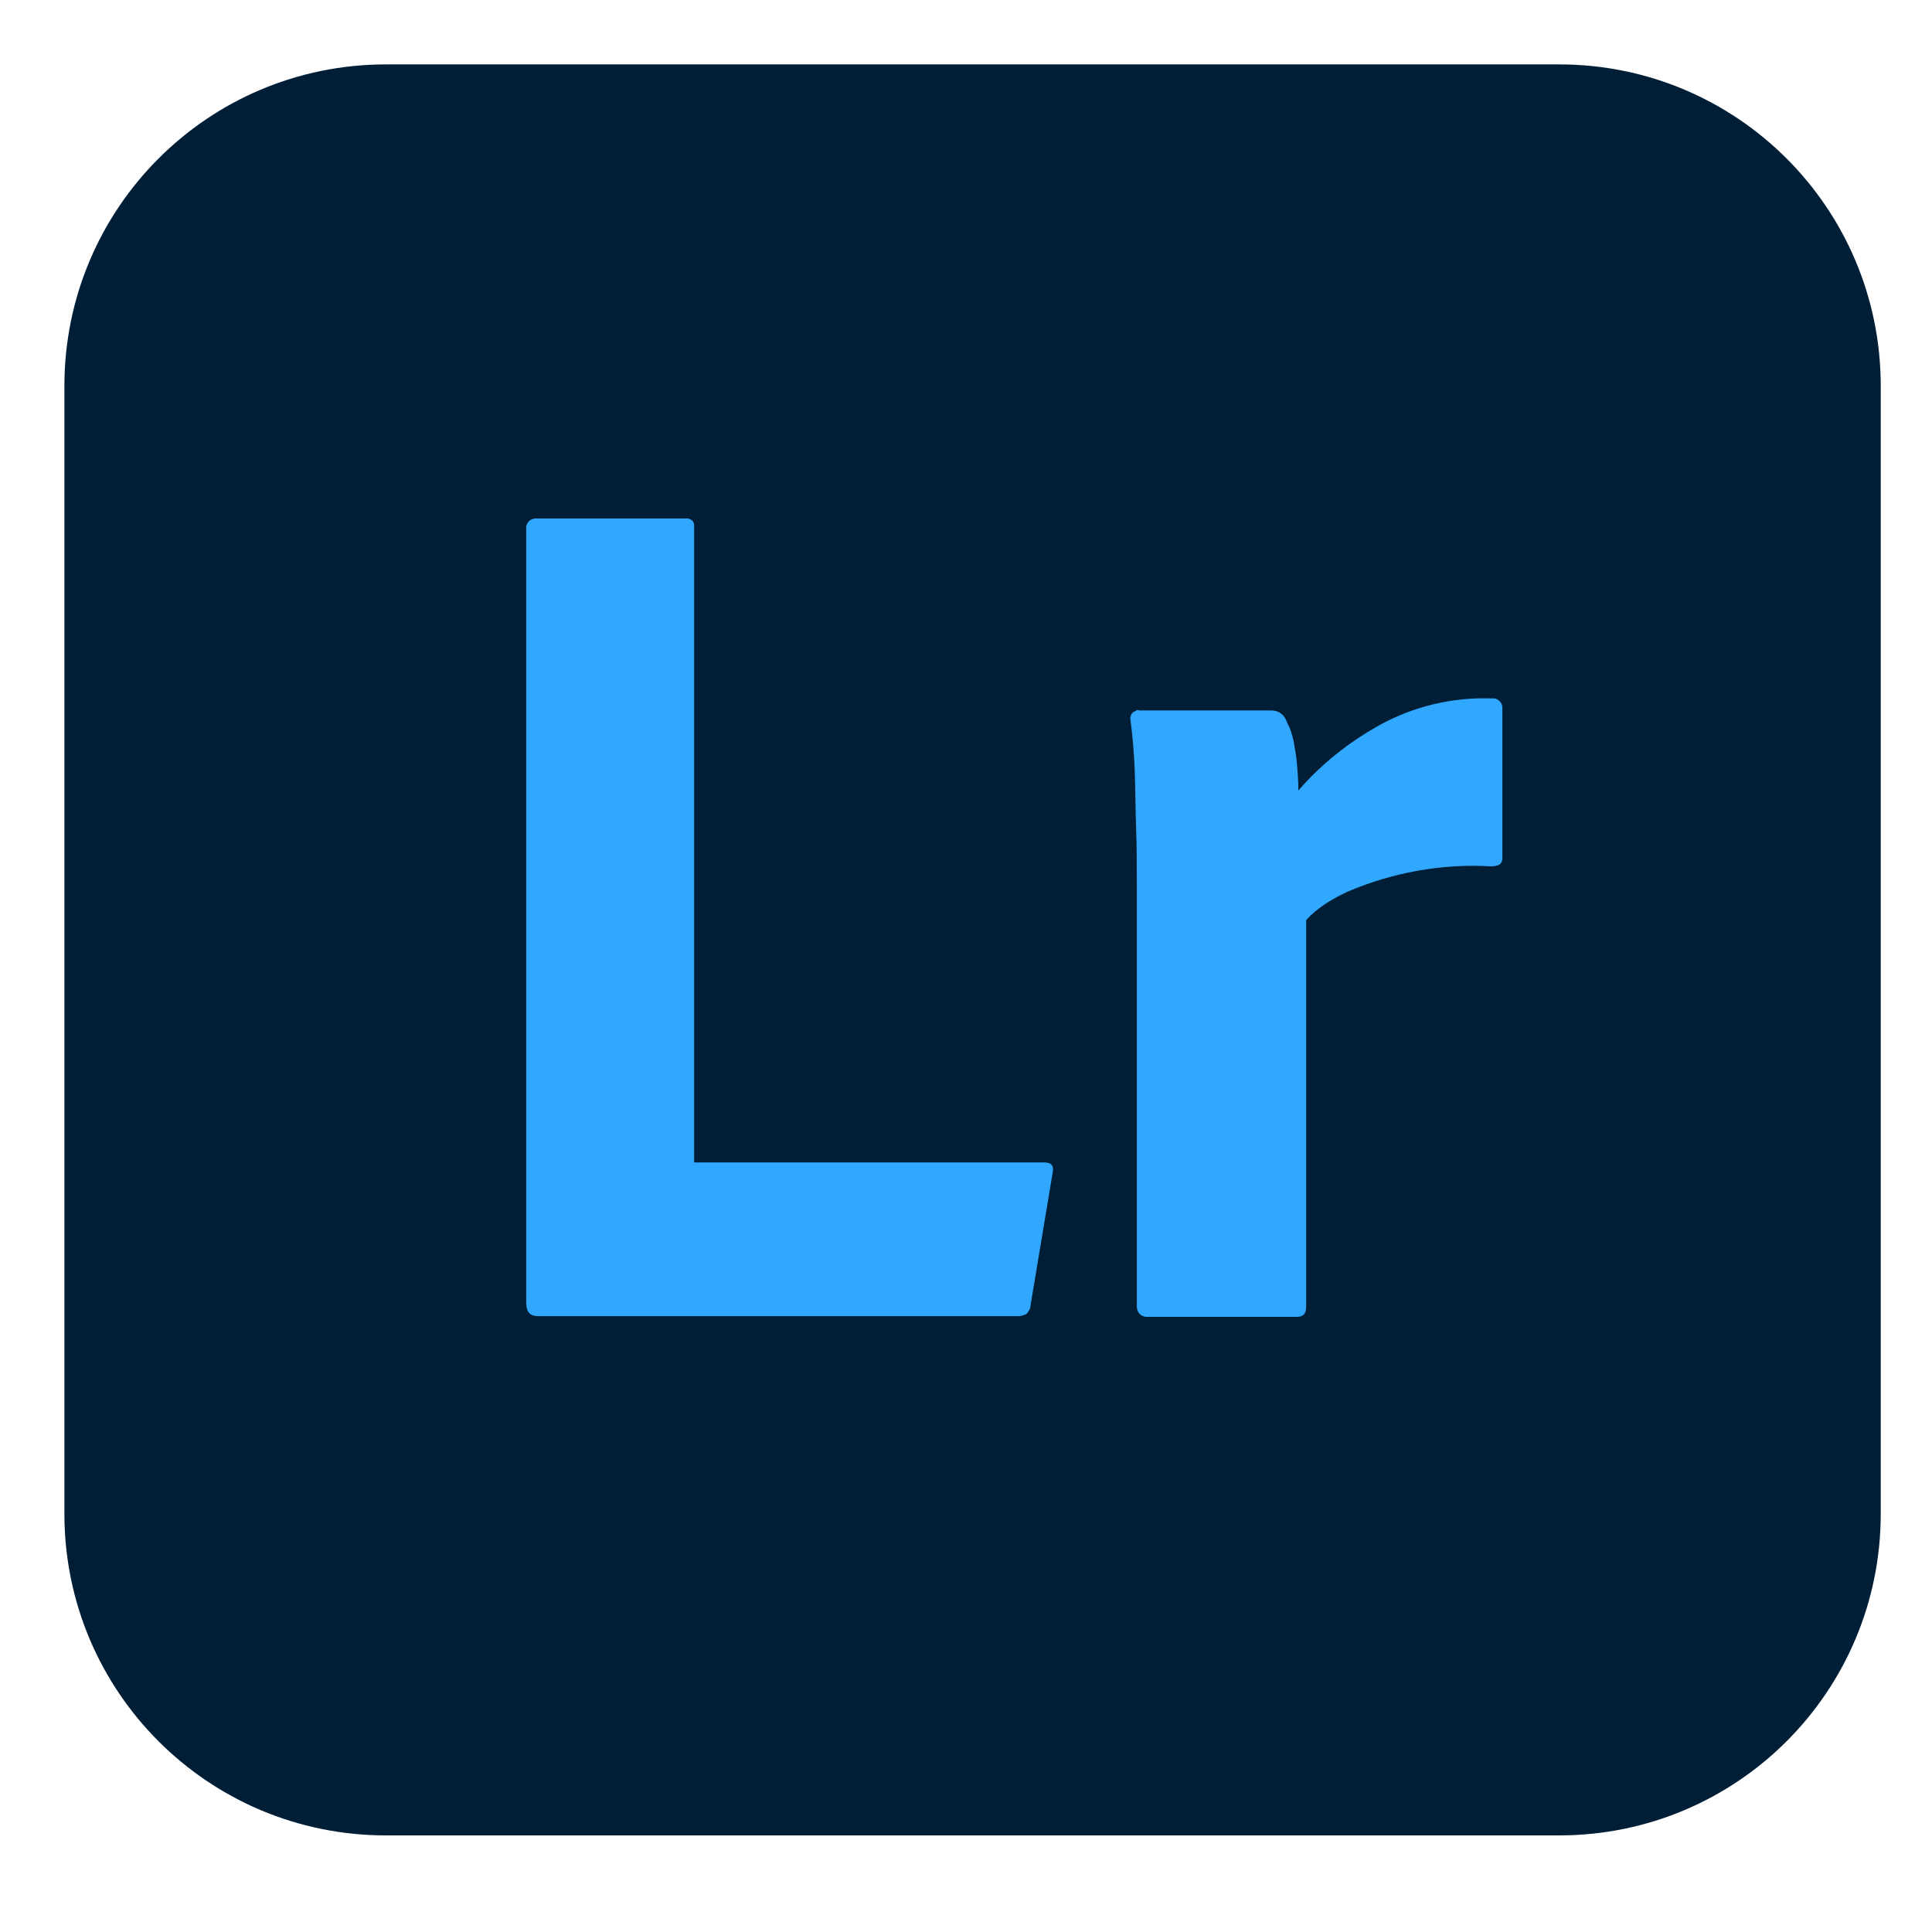 <svg width="60" height="60" viewBox="0 0 60 60" fill="none" xmlns="http://www.w3.org/2000/svg">
<mask id="mask0_1_875" style="mask-type:alpha" maskUnits="userSpaceOnUse" x="0" y="0" width="60" height="60">
<rect width="60" height="60" fill="#D9D9D9"/>
</mask>
<g mask="url(#mask0_1_875)">
<path d="M11.988 2H48.42C53.942 2 58.408 6.466 58.408 11.988V47.012C58.408 52.534 53.942 57 48.42 57H11.988C6.466 57 2 52.534 2 47.012V11.988C2 6.466 6.466 2 11.988 2Z" fill="#001E36"/>
<path d="M31.611 40.874H16.717C16.453 40.874 16.343 40.742 16.343 40.456V16.432C16.321 16.278 16.431 16.124 16.607 16.102C16.629 16.102 16.651 16.102 16.695 16.102H21.293C21.403 16.08 21.557 16.168 21.557 16.3C21.557 16.322 21.557 16.344 21.557 16.366V36.1H32.425C32.667 36.1 32.733 36.21 32.689 36.43L32.007 40.522C32.007 40.632 31.941 40.742 31.875 40.808C31.787 40.852 31.699 40.874 31.611 40.874Z" fill="#31A8FF"/>
<path d="M35.372 22.064H39.486C39.728 22.064 39.904 22.218 39.97 22.438C40.058 22.592 40.124 22.79 40.168 22.988C40.212 23.23 40.256 23.472 40.278 23.714C40.3 23.978 40.322 24.264 40.322 24.55C41.026 23.736 41.884 23.054 42.83 22.526C43.908 21.932 45.118 21.646 46.328 21.69C46.482 21.668 46.636 21.778 46.658 21.954C46.658 21.976 46.658 21.998 46.658 22.042V26.64C46.658 26.838 46.548 26.904 46.284 26.904C44.766 26.816 43.226 27.102 41.84 27.696C41.378 27.916 40.916 28.18 40.564 28.576V40.566C40.564 40.808 40.476 40.896 40.256 40.896H35.68C35.482 40.918 35.328 40.808 35.306 40.61C35.306 40.588 35.306 40.544 35.306 40.522V27.498C35.306 26.926 35.306 26.354 35.284 25.738C35.262 25.122 35.262 24.506 35.24 23.912C35.218 23.384 35.174 22.878 35.108 22.35C35.086 22.24 35.152 22.108 35.262 22.086C35.306 22.042 35.328 22.042 35.372 22.064Z" fill="#31A8FF"/>
</g>
</svg>
